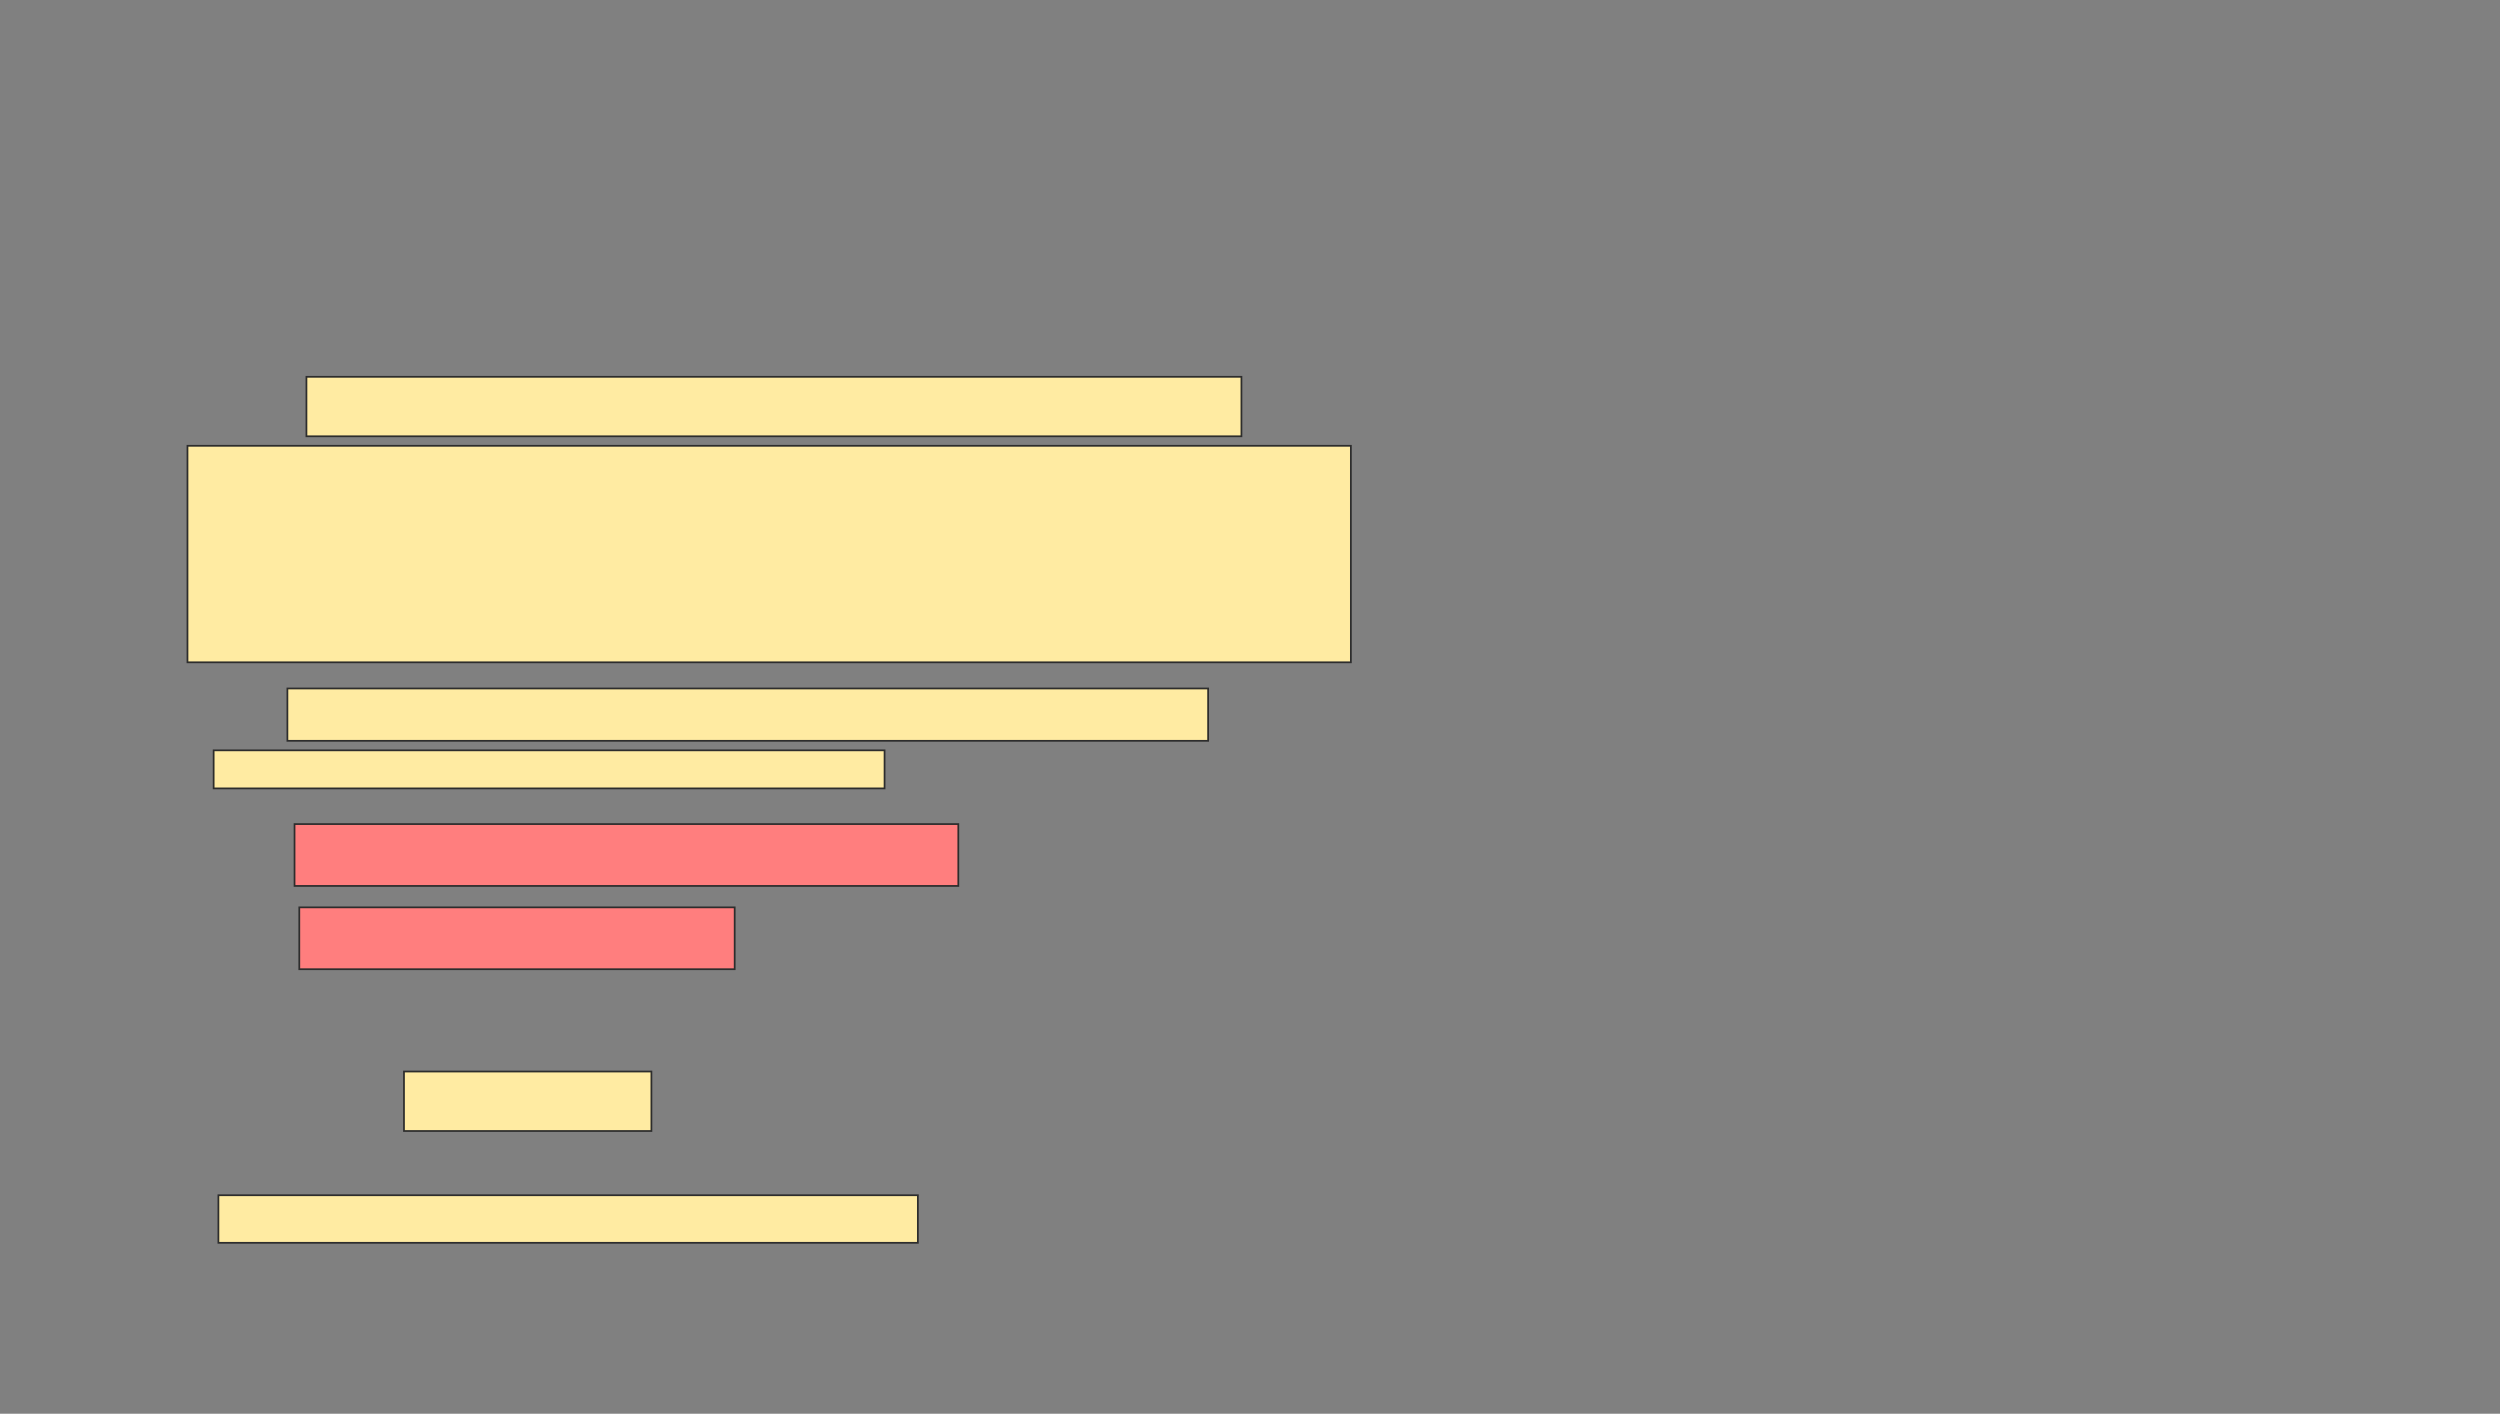 <svg xmlns="http://www.w3.org/2000/svg" width="1420" height="803">
 <rect width="100%" height="100%" fill="#808080" stroke="none"/>
 <!-- Created with Image Occlusion Enhanced -->
 <g>
  <title>Labels</title>
 </g>
 <g>
  <title>Masks</title>
  <g id="f07edb73eee746c2a2dcfec39057484c-ao-1">
   <rect height="33.784" width="140.541" y="608.622" x="229.459" stroke="#2D2D2D" fill="#FFEBA2"/>
   <rect height="27.027" width="397.297" y="678.892" x="124.054" stroke="#2D2D2D" fill="#FFEBA2"/>
  </g>
  <g id="f07edb73eee746c2a2dcfec39057484c-ao-2">
   <rect height="33.784" width="531.081" y="214.027" x="174.054" stroke="#2D2D2D" fill="#FFEBA2"/>
   <rect height="122.973" width="660.811" y="253.216" x="106.486" stroke="#2D2D2D" fill="#FFEBA2"/>
  </g>
  <g id="f07edb73eee746c2a2dcfec39057484c-ao-3">
   <rect height="29.73" width="522.973" y="391.054" x="163.243" stroke="#2D2D2D" fill="#FFEBA2"/>
   <rect height="21.622" width="381.081" y="426.189" x="121.351" stroke="#2D2D2D" fill="#FFEBA2"/>
  </g>
  <g id="f07edb73eee746c2a2dcfec39057484c-ao-4" class="qshape">
   <rect height="35.135" width="377.027" y="468.081" x="167.297" stroke="#2D2D2D" fill="#FF7E7E" class="qshape"/>
   <rect height="35.135" width="247.297" y="515.378" x="170" stroke="#2D2D2D" fill="#FF7E7E" class="qshape"/>
  </g>
 </g>
</svg>